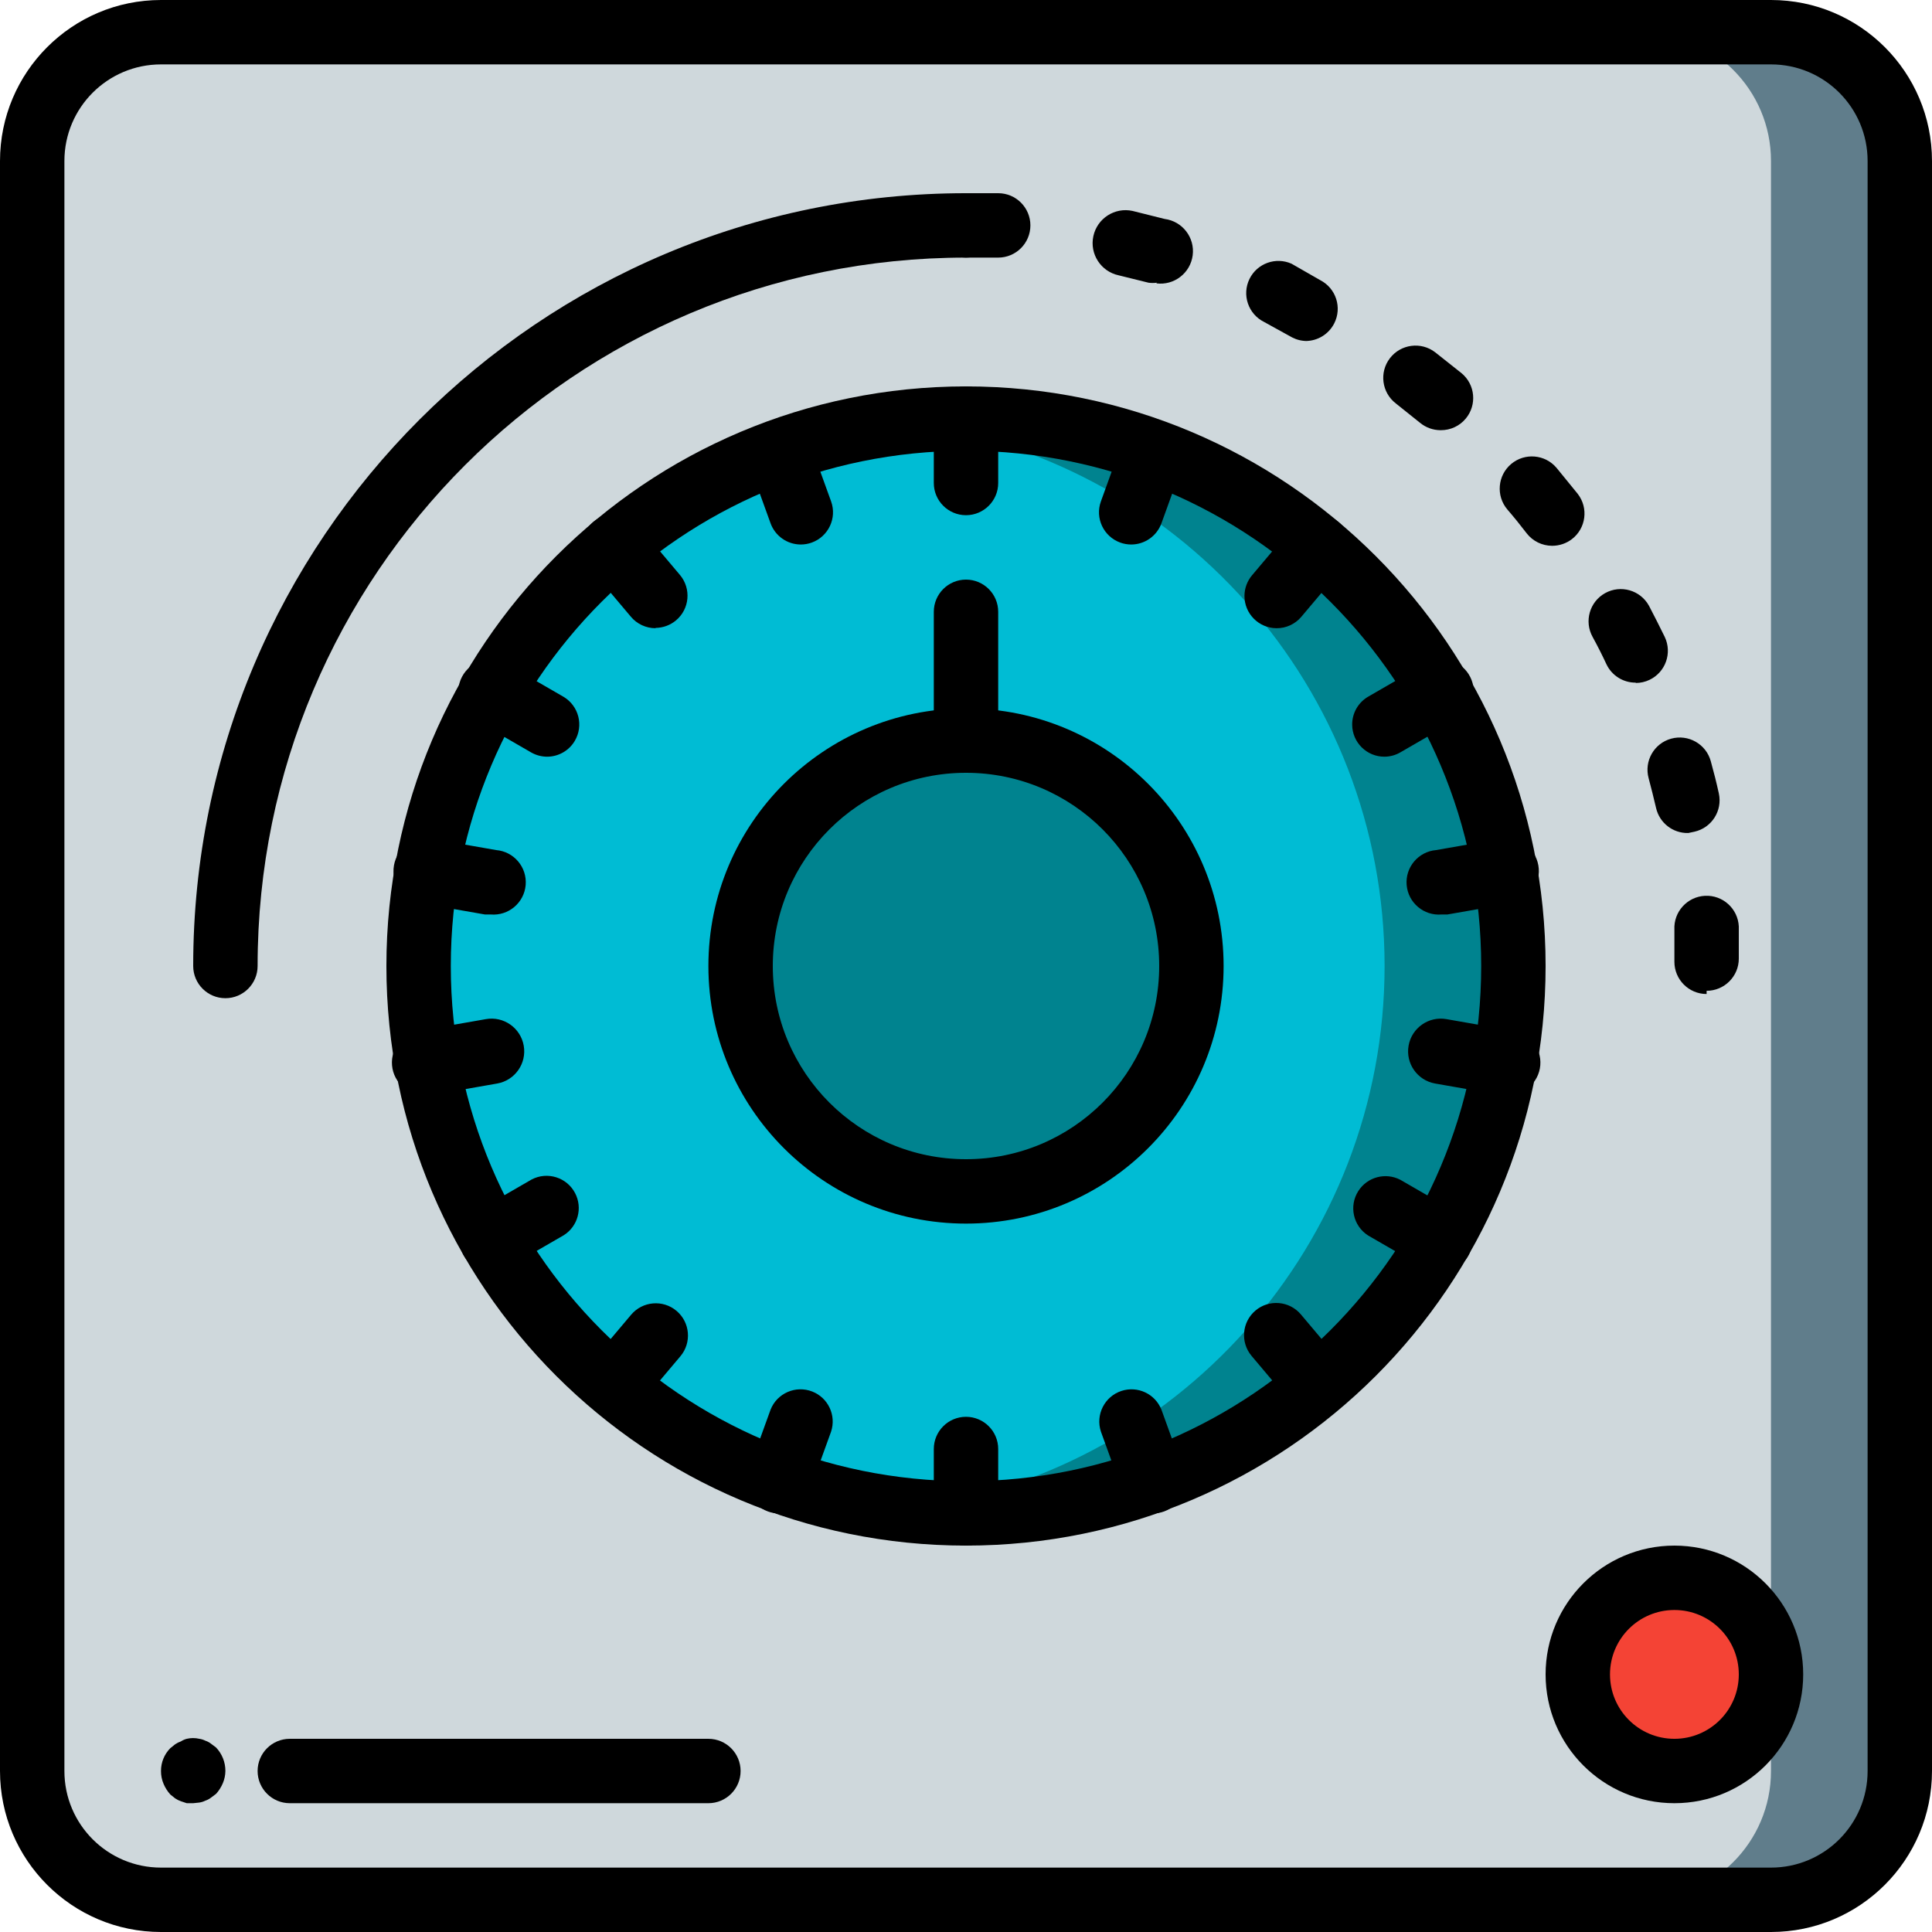 <?xml version="1.0" encoding="iso-8859-1"?>
<!-- Generator: Adobe Illustrator 19.0.0, SVG Export Plug-In . SVG Version: 6.00 Build 0)  -->
<svg version="1.1" id="Layer_1" xmlns="http://www.w3.org/2000/svg" xmlns:xlink="http://www.w3.org/1999/xlink" x="0px" y="0px"
	 viewBox="0 0 512 512" style="enable-background:new 0 0 512 512;" xml:space="preserve">
<path style="fill:#607D8B;" d="M42.667,8.533h426.667c18.85,0,34.133,15.283,34.133,34.133v426.667
	c0,18.85-15.283,34.133-34.133,34.133H42.667c-18.85,0-34.133-15.283-34.133-34.133V42.667C8.533,23.817,23.817,8.533,42.667,8.533z
	"/>
<path style="fill:#CFD8DC;" d="M42.667,8.533H435.2c18.85,0,34.133,15.283,34.133,34.133v426.667
	c0,18.85-15.283,34.133-34.133,34.133H42.667c-18.85,0-34.133-15.283-34.133-34.133V42.667C8.533,23.817,23.817,8.533,42.667,8.533z
	"/>
<path d="M59.733,264.533c-4.71,0-8.533-3.823-8.533-8.533c0-113.109,91.691-204.8,204.8-204.8c4.71,0,8.533,3.823,8.533,8.533
	s-3.823,8.533-8.533,8.533C152.32,68.267,68.267,152.32,68.267,256C68.267,260.71,64.444,264.533,59.733,264.533z"/>
<path d="M452.267,263.424c-4.71,0-8.533-3.823-8.533-8.533c0-2.731,0-5.461,0-8.533c-0.239-4.71,3.396-8.721,8.107-8.96
	c4.71-0.239,8.721,3.396,8.96,8.107c0,2.961,0,5.803,0,8.533c0,4.71-3.823,8.533-8.533,8.533V263.424z M447.403,220.757
	c-4.07,0.102-7.637-2.688-8.533-6.656c-0.623-2.671-1.28-5.291-1.963-7.851c-1.246-4.548,1.425-9.25,5.973-10.496
	s9.25,1.425,10.496,5.973c0.794,2.842,1.51,5.692,2.133,8.533c1.007,4.591-1.894,9.131-6.485,10.155L447.403,220.757z
	 M433.493,180.907c-3.311,0.026-6.34-1.869-7.765-4.864c-1.135-2.449-2.364-4.864-3.669-7.253
	c-2.287-4.122-0.802-9.318,3.311-11.605c4.113-2.287,9.318-0.802,11.605,3.311c0.068,0.119,0.128,0.23,0.188,0.358
	c1.365,2.62,2.705,5.265,4.011,7.936c2.022,4.258,0.222,9.344-4.036,11.375c-1.135,0.546-2.381,0.828-3.644,0.828L433.493,180.907
	L433.493,180.907z M411.307,144.64c-2.637-0.009-5.129-1.237-6.741-3.328c-1.647-2.159-3.354-4.267-5.12-6.315
	c-3.038-3.601-2.577-8.994,1.024-12.032c3.601-3.038,8.994-2.577,12.032,1.024c1.877,2.304,3.755,4.608,5.632,6.912
	c2.876,3.738,2.176,9.097-1.553,11.964c-1.485,1.143-3.311,1.766-5.188,1.775L411.307,144.64z M381.781,114.005
	c-1.997,0-3.925-0.691-5.461-1.963l-6.4-5.12c-3.746-2.876-4.454-8.243-1.579-11.989c2.876-3.746,8.243-4.454,11.989-1.579
	l6.997,5.547c3.627,3.004,4.13,8.388,1.126,12.015c-1.621,1.963-4.045,3.098-6.588,3.089
	C381.867,114.005,381.781,114.005,381.781,114.005z M346.368,90.368c-1.365,0.009-2.714-0.316-3.925-0.939l-7.424-4.096
	c-4.224-2.082-5.965-7.202-3.883-11.426c2.031-4.113,6.946-5.888,11.136-4.019l7.595,4.352c4.198,2.15,5.854,7.287,3.703,11.486
	c-1.468,2.859-4.412,4.659-7.629,4.642C345.941,90.368,346.368,90.368,346.368,90.368z M306.603,74.923
	c-0.734,0.094-1.485,0.094-2.219,0l-7.936-1.963c-4.71-1.015-7.714-5.658-6.699-10.368s5.658-7.714,10.368-6.699l8.533,2.133
	c4.71,0.614,8.038,4.932,7.424,9.643c-0.614,4.71-4.932,8.038-9.643,7.424L306.603,74.923z M264.533,68.267L264.533,68.267H256
	c-4.71,0-8.533-3.823-8.533-8.533S251.29,51.2,256,51.2h8.533c4.71,0,8.533,3.823,8.533,8.533S269.244,68.267,264.533,68.267z"/>
<path style="fill:#00838F;" d="M401.067,256c0,80.119-64.947,145.067-145.067,145.067l0,0c-5.7,0.009-11.401-0.333-17.067-1.024
	c-79.556-9.506-136.337-81.698-126.839-161.246c7.945-66.483,60.356-118.895,126.839-126.839c5.666-0.691,11.366-1.033,17.067-1.024
	C336.119,110.933,401.067,175.881,401.067,256z"/>
<path style="fill:#00BCD4;" d="M366.933,256c-0.009,73.506-54.997,135.398-128,144.043
	c-79.556-9.506-136.337-81.698-126.839-161.246c7.945-66.483,60.356-118.895,126.839-126.839
	C311.936,120.602,366.925,182.494,366.933,256z"/>
<path d="M256,409.6c-84.83,0-153.6-68.77-153.6-153.6S171.17,102.4,256,102.4S409.6,171.17,409.6,256S340.83,409.6,256,409.6z
	 M256,119.467c-75.409,0-136.533,61.124-136.533,136.533S180.591,392.533,256,392.533S392.533,331.409,392.533,256
	S331.409,119.467,256,119.467z"/>
<circle style="fill:#00838F;" cx="256" cy="256" r="59.733"/>
<path d="M256,324.267c-37.7,0-68.267-30.566-68.267-68.267S218.3,187.733,256,187.733S324.267,218.3,324.267,256
	S293.7,324.267,256,324.267z M256,204.8c-28.279,0-51.2,22.921-51.2,51.2c0,28.279,22.921,51.2,51.2,51.2
	c28.279,0,51.2-22.921,51.2-51.2C307.2,227.721,284.279,204.8,256,204.8z"/>
<path d="M256,204.8c-4.71,0-8.533-3.823-8.533-8.533v-34.133c0-4.71,3.823-8.533,8.533-8.533c4.71,0,8.533,3.823,8.533,8.533v34.133
	C264.533,200.977,260.71,204.8,256,204.8z"/>
<path d="M256,136.533c-4.71,0-8.533-3.823-8.533-8.533v-17.067c0-4.71,3.823-8.533,8.533-8.533c4.71,0,8.533,3.823,8.533,8.533V128
	C264.533,132.71,260.71,136.533,256,136.533z"/>
<path d="M256,409.6c-4.71,0-8.533-3.823-8.533-8.533V384c0-4.71,3.823-8.533,8.533-8.533c4.71,0,8.533,3.823,8.533,8.533v17.067
	C264.533,405.777,260.71,409.6,256,409.6z"/>
<path d="M212.224,144.299c-3.593,0-6.801-2.253-8.021-5.632l-5.803-16.043c-1.476-4.471,0.956-9.301,5.427-10.778
	c4.301-1.417,8.951,0.768,10.615,4.975l5.803,16.043c1.604,4.429-0.691,9.318-5.12,10.923
	C214.195,144.128,213.214,144.299,212.224,144.299z"/>
<path d="M305.579,401.067c-3.593,0-6.801-2.253-8.021-5.632l-5.803-16.043c-1.476-4.471,0.956-9.301,5.427-10.778
	c4.301-1.417,8.951,0.768,10.615,4.975l5.803,16.043c1.604,4.429-0.691,9.318-5.12,10.923
	C307.55,400.896,306.569,401.067,305.579,401.067z"/>
<path d="M173.739,166.485c-2.534,0-4.949-1.118-6.571-3.072l-11.008-13.056c-3.038-3.601-2.577-8.994,1.024-12.032
	c3.601-3.038,8.994-2.577,12.032,1.024l11.008,13.056c3.012,3.618,2.526,9.003-1.092,12.015c-1.51,1.263-3.422,1.963-5.393,1.98
	L173.739,166.485z"/>
<path d="M349.269,375.467c-2.534,0-4.949-1.118-6.571-3.072l-11.008-13.056c-3.038-3.601-2.577-8.994,1.024-12.032
	c3.601-3.038,8.994-2.577,12.032,1.024l11.008,13.056c3.063,3.584,2.645,8.969-0.939,12.032
	C353.271,374.741,351.3,375.467,349.269,375.467z"/>
<path d="M145.067,200.533c-1.493,0.009-2.97-0.375-4.267-1.109l-14.763-8.533c-4.173-2.185-5.794-7.339-3.61-11.52
	c2.185-4.173,7.339-5.794,11.52-3.61c0.213,0.111,0.418,0.23,0.623,0.358l14.763,8.533c4.053,2.406,5.393,7.637,2.987,11.691
	C150.801,198.921,148.045,200.499,145.067,200.533z"/>
<path d="M381.611,337.067c-1.493,0.009-2.97-0.375-4.267-1.109l-14.763-8.533c-3.977-2.526-5.154-7.799-2.62-11.776
	c2.381-3.746,7.228-5.035,11.153-2.987l14.763,8.533c4.096,2.321,5.538,7.535,3.217,11.631c-1.527,2.697-4.386,4.343-7.484,4.326
	V337.067z"/>
<path d="M129.963,242.347h-1.451l-17.067-2.987c-4.71-0.828-7.868-5.316-7.04-10.027s5.316-7.868,10.027-7.04l17.067,2.987
	c4.71,0.401,8.209,4.548,7.808,9.259c-0.401,4.71-4.548,8.209-9.259,7.808L129.963,242.347L129.963,242.347z"/>
<path d="M398.848,290.133h-1.451l-17.067-2.987c-4.71-0.828-7.868-5.316-7.04-10.027s5.316-7.868,10.027-7.04l17.067,2.987
	c4.71,0.401,8.209,4.548,7.808,9.259s-4.548,8.209-9.259,7.808H398.848z"/>
<path d="M113.152,290.133c-4.71,0.401-8.858-3.098-9.259-7.808c-0.401-4.71,3.098-8.858,7.808-9.259l17.067-2.987
	c4.71-0.828,9.199,2.33,10.027,7.04c0.828,4.71-2.33,9.199-7.04,10.027l-17.067,2.987L113.152,290.133L113.152,290.133z"/>
<path d="M382.037,242.347c-4.71,0.401-8.858-3.098-9.259-7.808c-0.401-4.71,3.098-8.858,7.808-9.259l17.067-2.987
	c4.71-0.828,9.199,2.33,10.027,7.04c0.828,4.71-2.33,9.199-7.04,10.027l-17.067,2.987L382.037,242.347L382.037,242.347z"/>
<path d="M130.389,337.067c-4.71,0.034-8.559-3.763-8.593-8.474c-0.026-3.098,1.63-5.956,4.326-7.484l14.763-8.533
	c4.173-2.185,9.335-0.572,11.52,3.61c2.057,3.925,0.759,8.781-2.987,11.153l-14.763,8.533
	C133.367,336.64,131.891,337.05,130.389,337.067z"/>
<path d="M366.933,200.533c-4.71,0.034-8.559-3.763-8.593-8.474c-0.026-3.098,1.63-5.956,4.326-7.484l14.763-8.533
	c3.977-2.526,9.25-1.357,11.776,2.62s1.357,9.25-2.62,11.776c-0.205,0.128-0.41,0.247-0.623,0.358L371.2,199.33
	C369.911,200.107,368.435,200.516,366.933,200.533z"/>
<path d="M162.731,375.467c-4.71-0.043-8.499-3.891-8.465-8.602c0.017-1.971,0.717-3.874,1.98-5.393l11.008-13.056
	c3.038-3.601,8.431-4.062,12.032-1.024c3.601,3.038,4.062,8.431,1.024,12.032l0,0l-11.008,13.056
	C167.663,374.4,165.257,375.492,162.731,375.467z"/>
<path d="M338.261,166.485c-4.71-0.043-8.499-3.891-8.465-8.602c0.017-1.971,0.717-3.874,1.98-5.393l11.008-13.056
	c3.038-3.601,8.431-4.062,12.032-1.024c3.601,3.038,4.062,8.431,1.024,12.032l-11.008,13.056
	C343.194,165.419,340.787,166.511,338.261,166.485z"/>
<path d="M206.421,401.067c-0.99,0-1.971-0.171-2.901-0.512c-4.429-1.604-6.724-6.494-5.12-10.923l5.803-16.043
	c1.724-4.386,6.682-6.537,11.068-4.813c4.207,1.655,6.391,6.315,4.975,10.615l-5.803,16.043
	C213.222,398.814,210.014,401.067,206.421,401.067z"/>
<path d="M299.776,144.299c-0.99,0-1.971-0.171-2.901-0.512c-4.429-1.604-6.724-6.494-5.12-10.923l5.803-16.043
	c1.724-4.386,6.682-6.537,11.068-4.813c4.207,1.655,6.391,6.315,4.975,10.615l-5.803,16.043
	C306.577,142.046,303.369,144.299,299.776,144.299z"/>
<path d="M469.333,512H42.667C19.106,512,0,492.894,0,469.333V42.667C0,19.106,19.106,0,42.667,0h426.667
	C492.894,0,512,19.106,512,42.667v426.667C512,492.894,492.894,512,469.333,512z M42.667,17.067c-14.14,0-25.6,11.46-25.6,25.6
	v426.667c0,14.14,11.46,25.6,25.6,25.6l0,0h426.667c14.14,0,25.6-11.46,25.6-25.6l0,0V42.667c0-14.14-11.46-25.6-25.6-25.6H42.667z"
	/>
<circle style="fill:#F44335;" cx="443.733" cy="443.733" r="25.6"/>
<path d="M443.733,477.867c-18.85,0-34.133-15.283-34.133-34.133s15.283-34.133,34.133-34.133s34.133,15.283,34.133,34.133
	S462.583,477.867,443.733,477.867z M443.733,426.667c-9.429,0-17.067,7.637-17.067,17.067c0,9.429,7.637,17.067,17.067,17.067
	c9.429,0,17.067-7.637,17.067-17.067C460.8,434.304,453.163,426.667,443.733,426.667z"/>
<path d="M51.2,477.867h-1.707l-1.536-0.512c-0.546-0.188-1.058-0.444-1.536-0.768l-1.28-1.024c-0.751-0.828-1.357-1.783-1.792-2.816
	c-0.461-1.075-0.691-2.244-0.683-3.413c-0.017-2.27,0.879-4.446,2.475-6.059l1.28-1.024c0.478-0.324,0.99-0.58,1.536-0.768
	c0.469-0.307,0.99-0.538,1.536-0.683c1.092-0.256,2.236-0.256,3.328,0c0.563,0.077,1.109,0.256,1.621,0.512
	c0.521,0.171,1.015,0.427,1.451,0.768l1.365,1.024c1.596,1.681,2.483,3.908,2.475,6.229c-0.017,1.118-0.247,2.219-0.683,3.243
	c-0.435,1.033-1.041,1.988-1.792,2.816l-1.365,1.024c-0.435,0.341-0.93,0.597-1.451,0.768c-0.512,0.256-1.058,0.427-1.621,0.512
	L51.2,477.867z"/>
<path d="M187.733,477.867H76.8c-4.71,0-8.533-3.823-8.533-8.533c0-4.71,3.823-8.533,8.533-8.533h110.933
	c4.71,0,8.533,3.823,8.533,8.533C196.267,474.044,192.444,477.867,187.733,477.867z"/>
<g>
</g>
<g>
</g>
<g>
</g>
<g>
</g>
<g>
</g>
<g>
</g>
<g>
</g>
<g>
</g>
<g>
</g>
<g>
</g>
<g>
</g>
<g>
</g>
<g>
</g>
<g>
</g>
<g>
</g>
</svg>
